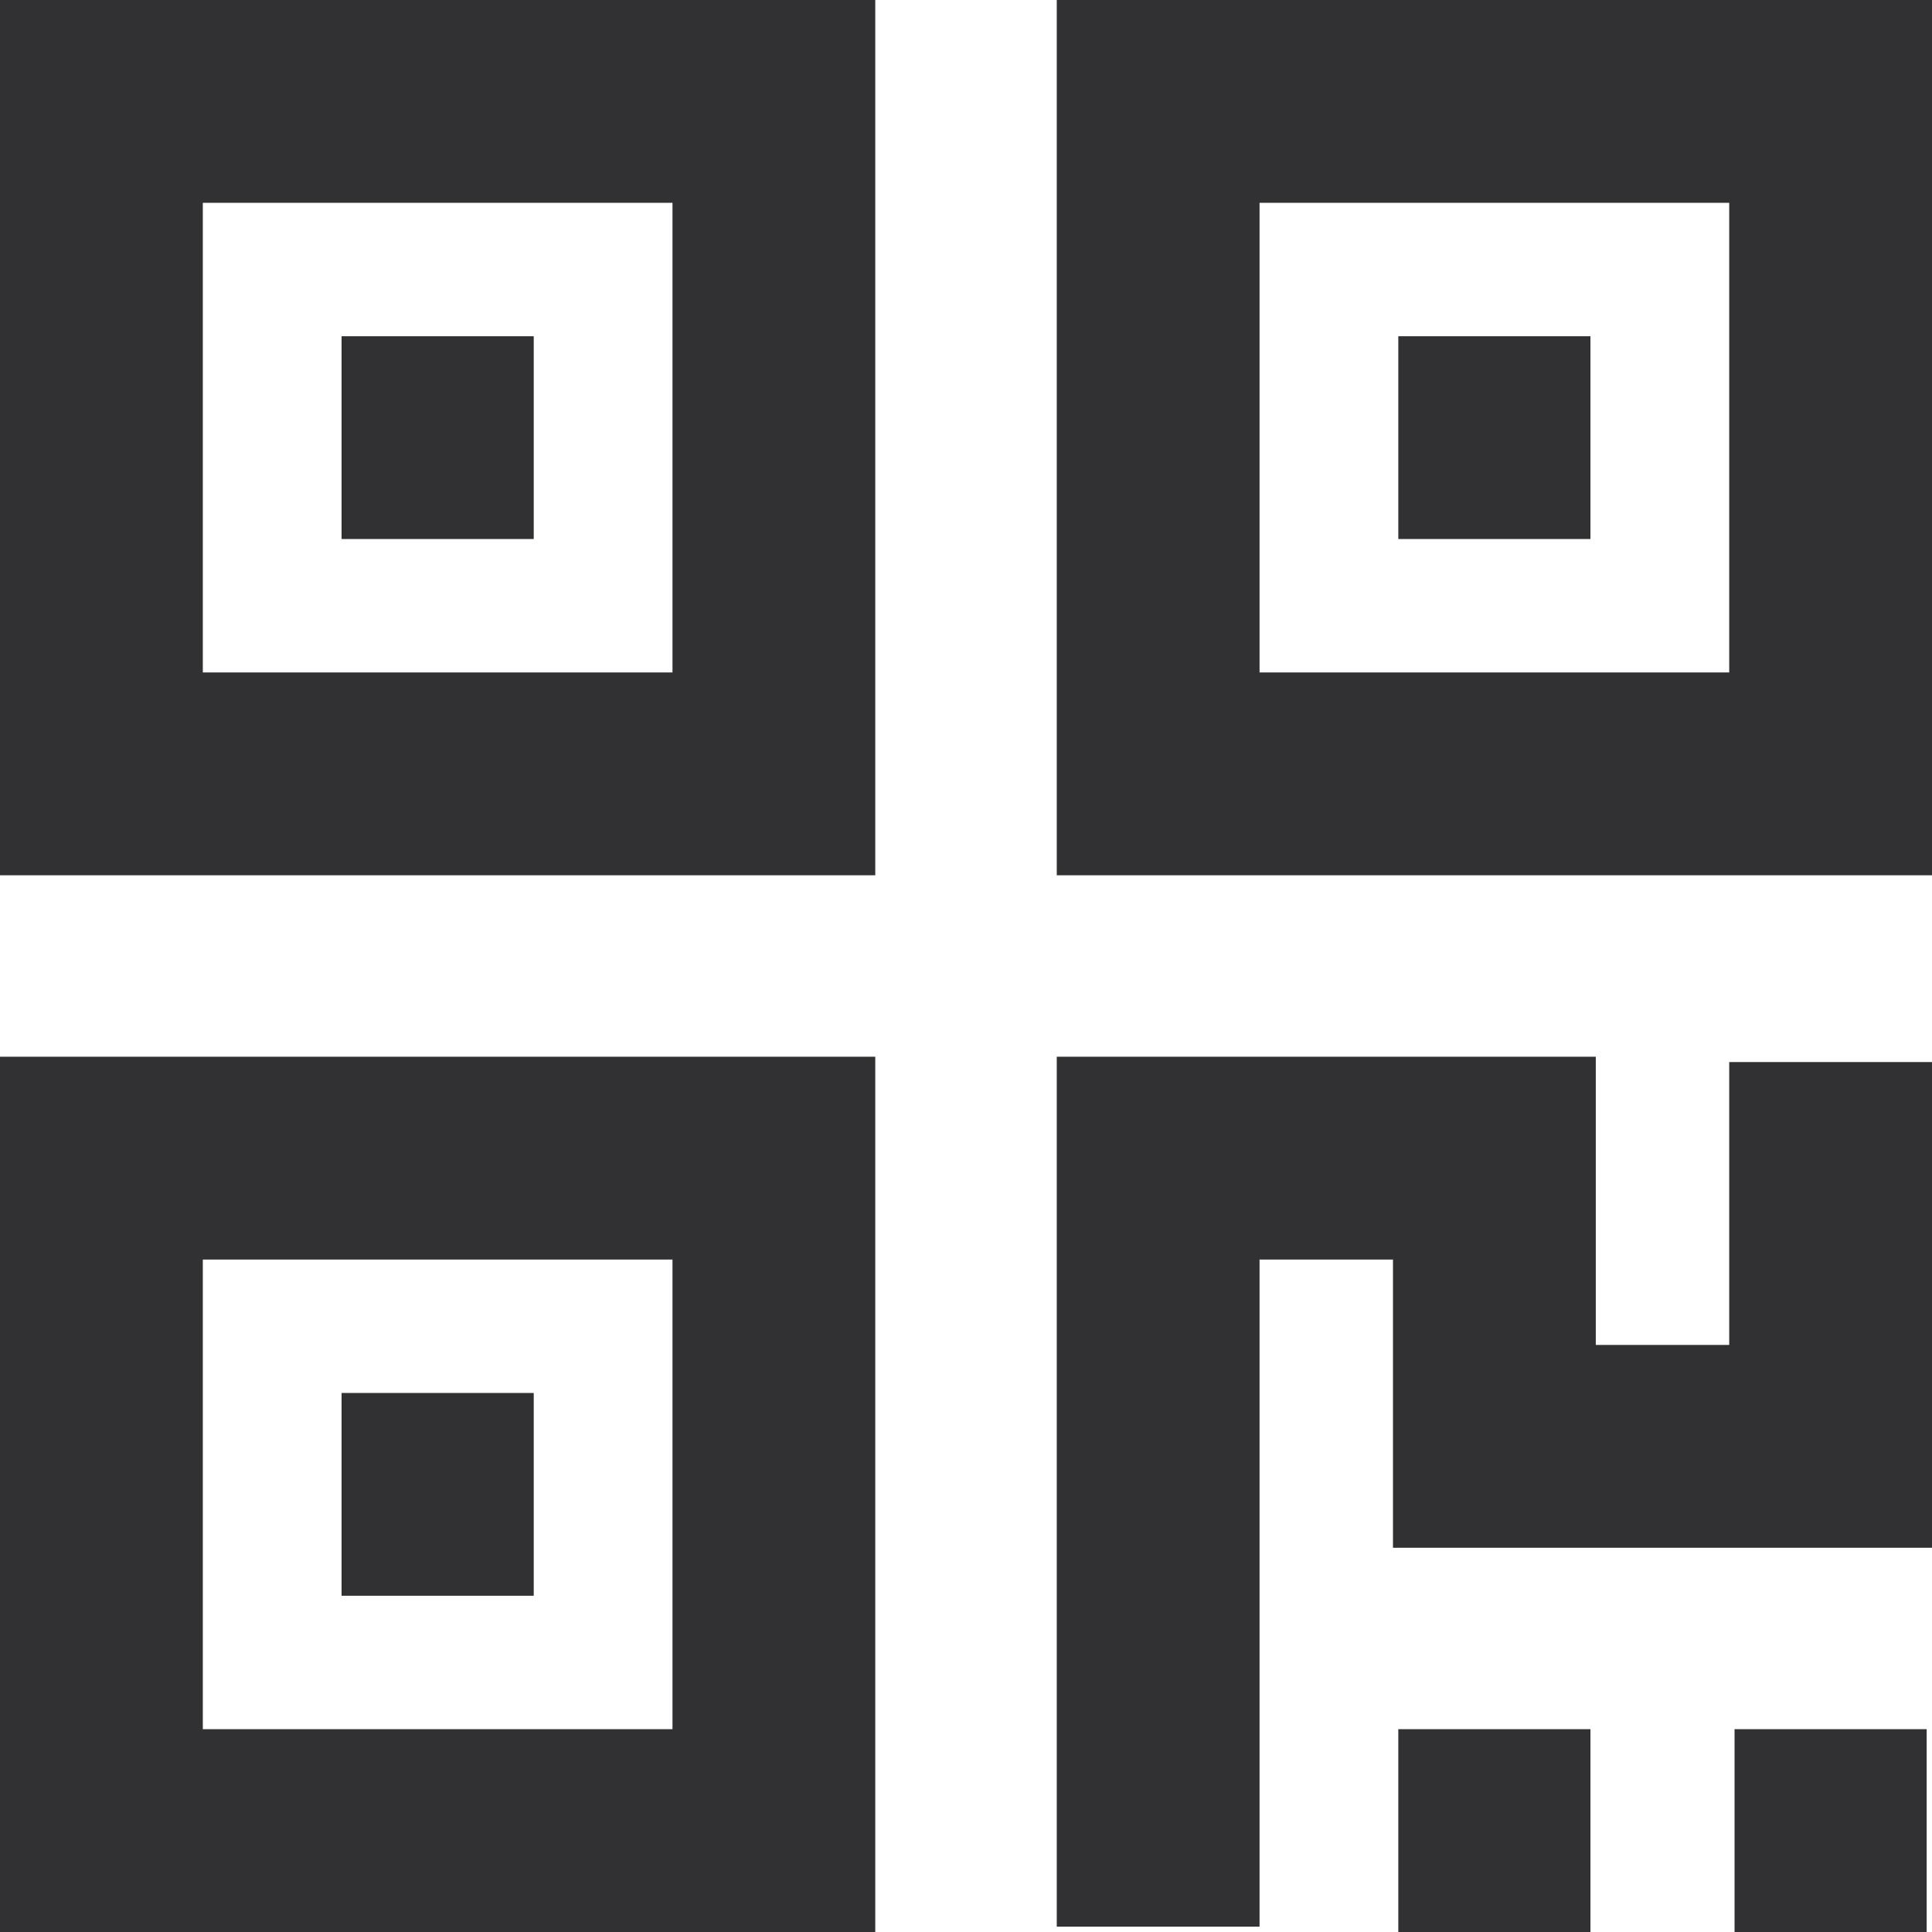 <svg width="50" height="50" viewBox="0 0 50 50" fill="none" xmlns="http://www.w3.org/2000/svg">
<path fill-rule="evenodd" clip-rule="evenodd" d="M0 0H22.652V22.652H0V0ZM5.249 5.249V17.403H17.404V5.249H5.249Z" fill="#313134"/>
<path fill-rule="evenodd" clip-rule="evenodd" d="M0 27.348H22.652V50H0V27.348ZM5.249 32.597V44.751H17.404V32.597H5.249Z" fill="#313134"/>
<path fill-rule="evenodd" clip-rule="evenodd" d="M27.349 0H50.001V22.652H27.349V0ZM32.597 5.249V17.403H44.752V5.249H32.597Z" fill="#313134"/>
<path fill-rule="evenodd" clip-rule="evenodd" d="M13.813 13.95H8.84V8.702H13.813V13.95Z" fill="#313134"/>
<path fill-rule="evenodd" clip-rule="evenodd" d="M13.813 41.298H8.84V36.05H13.813V41.298Z" fill="#313134"/>
<path fill-rule="evenodd" clip-rule="evenodd" d="M49.862 50H44.89V44.751H49.862V50Z" fill="#313134"/>
<path fill-rule="evenodd" clip-rule="evenodd" d="M41.16 50H36.188V44.751H41.16V50Z" fill="#313134"/>
<path fill-rule="evenodd" clip-rule="evenodd" d="M41.16 13.95H36.188V8.702H41.16V13.95Z" fill="#313134"/>
<path fill-rule="evenodd" clip-rule="evenodd" d="M27.349 27.348H41.299V34.807H44.752V27.486H50.001V40.056H36.05V32.597H32.597V49.862H27.349V27.348Z" fill="#313134"/>
</svg>
